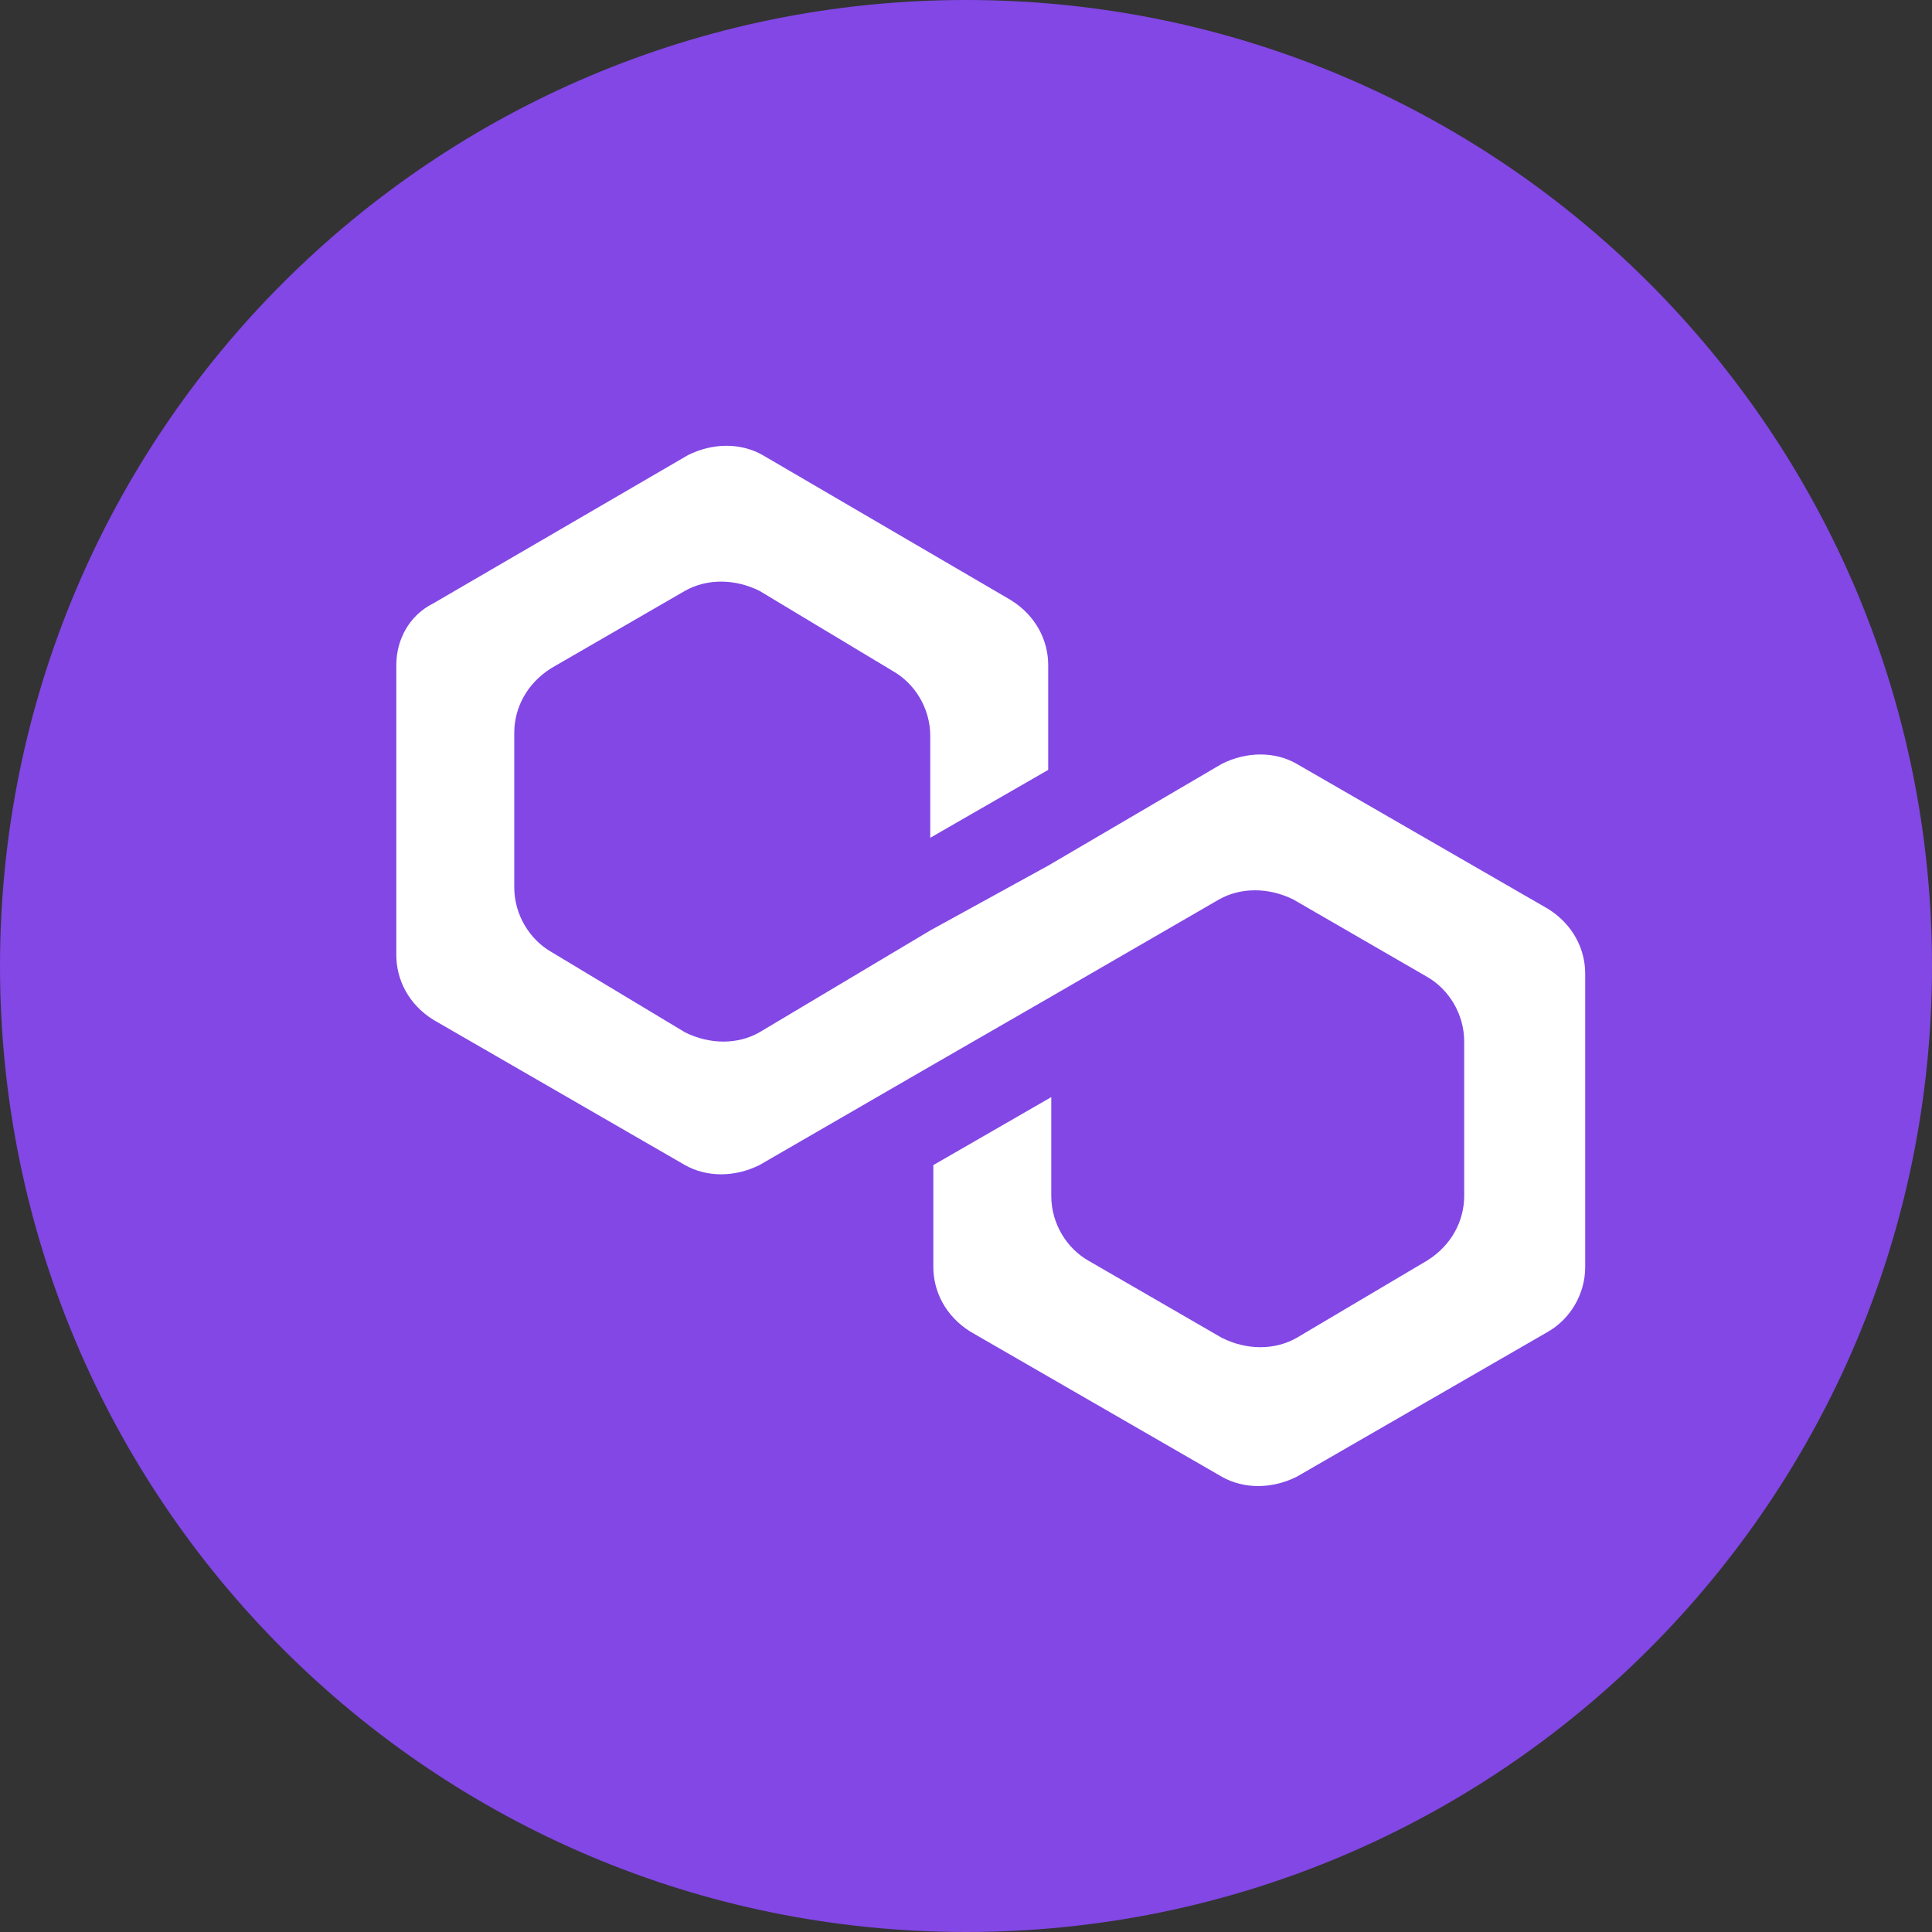 <svg width="22" height="22" viewBox="0 0 22 22" fill="none" xmlns="http://www.w3.org/2000/svg">
<rect x="0" y="0" width="22" height="22" fill="#333333" stroke="none"/>
<path d="M11 22C17.075 22 22 17.075 22 11C22 4.925 17.075 0 11 0C4.925 0 0 4.925 0 11C0 17.075 4.925 22 11 22Z" fill="#8247E5"/>
<path d="M14.764 8.697C14.516 8.556 14.198 8.556 13.915 8.697L11.936 9.857L10.593 10.595L8.648 11.755C8.401 11.896 8.083 11.896 7.8 11.755L6.28 10.841C6.033 10.7 5.856 10.419 5.856 10.103V8.345C5.856 8.064 5.997 7.783 6.28 7.607L7.8 6.728C8.048 6.588 8.366 6.588 8.648 6.728L10.168 7.642C10.416 7.783 10.593 8.064 10.593 8.38V9.54L11.936 8.767V7.572C11.936 7.291 11.794 7.01 11.512 6.834L8.684 5.182C8.436 5.041 8.118 5.041 7.835 5.182L4.937 6.869C4.654 7.01 4.513 7.291 4.513 7.572V10.876C4.513 11.157 4.654 11.439 4.937 11.614L7.8 13.267C8.048 13.407 8.366 13.407 8.648 13.267L10.593 12.142L11.936 11.368L13.88 10.243C14.127 10.103 14.446 10.103 14.728 10.243L16.248 11.122C16.496 11.263 16.673 11.544 16.673 11.861V13.618C16.673 13.899 16.531 14.181 16.248 14.356L14.764 15.235C14.516 15.376 14.198 15.376 13.915 15.235L12.395 14.356C12.148 14.216 11.971 13.934 11.971 13.618V12.493L10.628 13.267V14.427C10.628 14.708 10.769 14.989 11.052 15.165L13.915 16.817C14.163 16.957 14.481 16.957 14.764 16.817L17.627 15.165C17.874 15.024 18.051 14.743 18.051 14.427V11.087C18.051 10.806 17.91 10.525 17.627 10.349L14.764 8.697Z" fill="white"/>
</svg>
